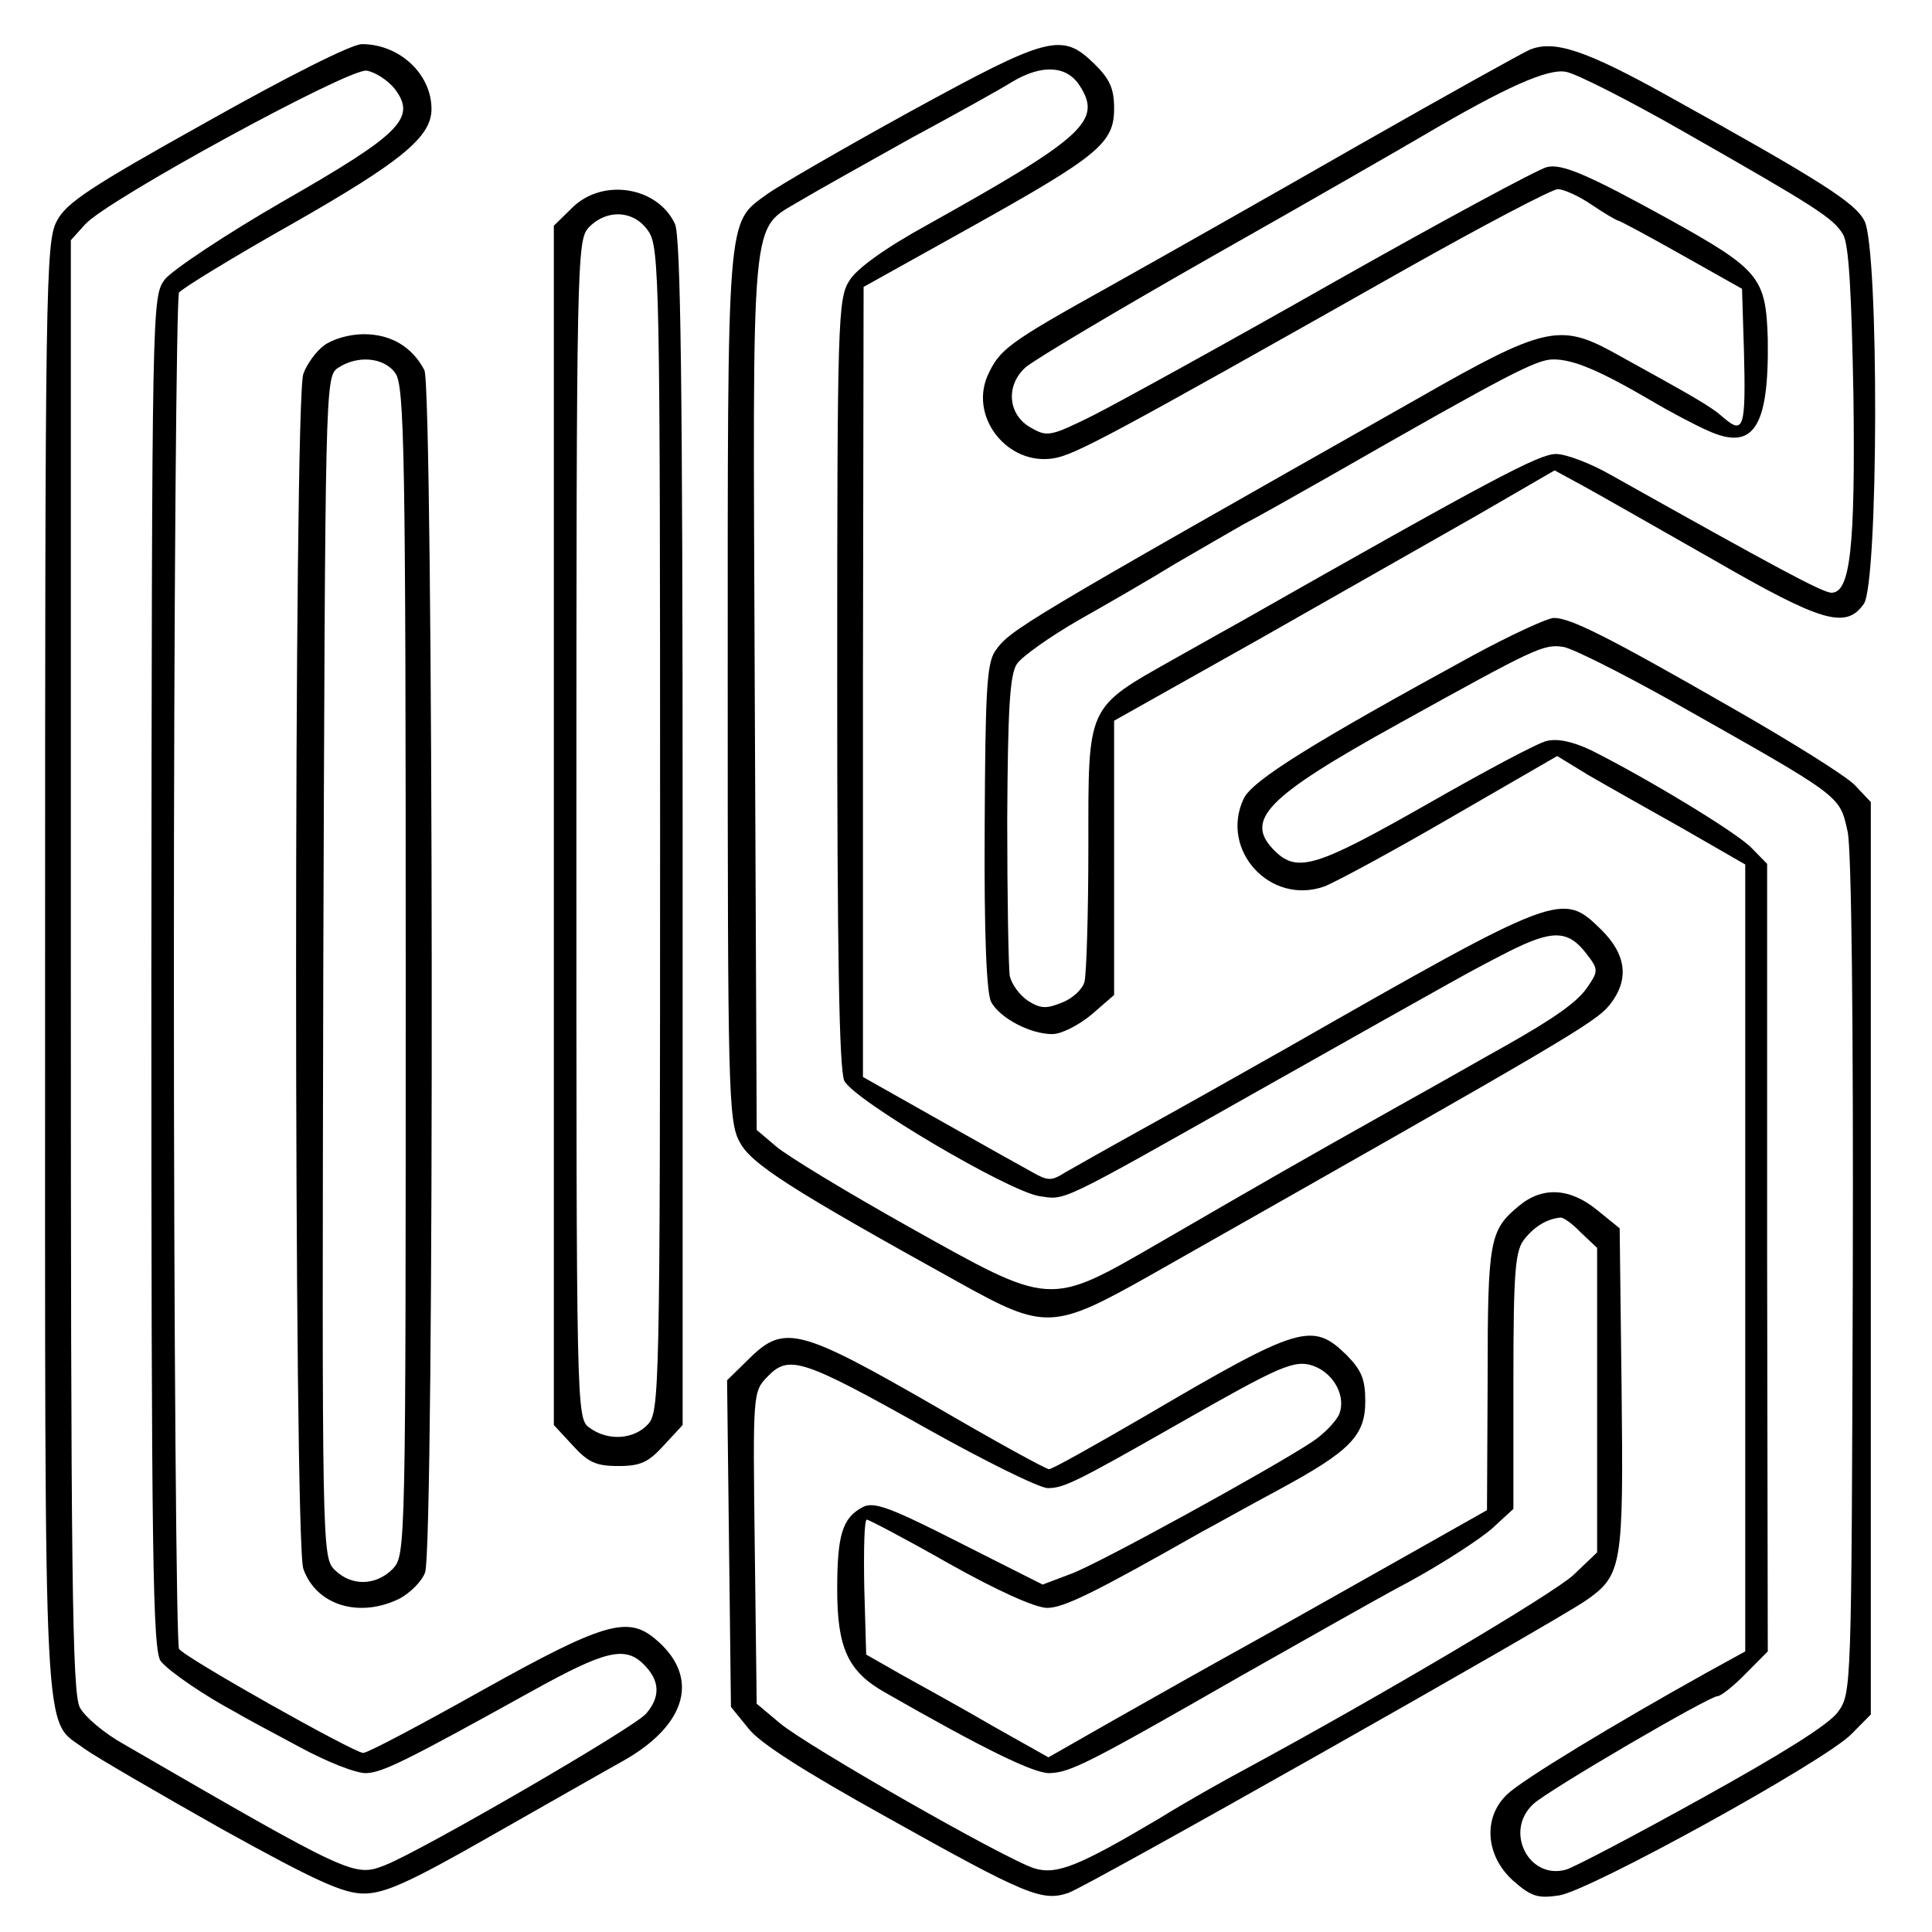 <?xml version="1.0" encoding="UTF-8"?>
<svg xmlns="http://www.w3.org/2000/svg" xmlns:xlink="http://www.w3.org/1999/xlink" width="500px" height="500px" viewBox="0 0 500 500" version="1.1">
<g id="surface1">
<path style=" stroke:none;fill-rule:nonzero;fill:rgb(0%,0%,0%);fill-opacity:1;" d="M 53.332 31.656 C 23.5 48.305 17 52.547 14.668 57.277 C 11.832 62.5 11.668 75.066 11.668 250.98 C 11.668 458.223 11 444.355 22 452.676 C 25 454.797 41 464.098 57.5 473.402 C 81.668 486.781 88.832 490.047 94.168 490.047 C 99.5 490.047 105.832 487.273 127.5 474.871 C 142.168 466.547 157.332 457.898 161.168 455.777 C 178 446.312 181.332 433.746 169.332 423.957 C 162.332 418.242 156 420.039 125 437.336 C 109 446.312 95.168 453.656 94 453.656 C 91.668 453.656 47.832 429.016 46.332 426.73 C 45.668 425.914 45 346.934 45 251.305 C 45 155.68 45.668 76.695 46.332 75.719 C 47 74.738 60 66.742 75.332 58.094 C 104 41.777 111.668 35.41 111.668 28.23 C 111.668 19.094 103.332 11.422 93.668 11.422 C 91 11.422 74.5 19.746 53.332 31.656 Z M 102.168 23.008 C 107.832 30.516 103.832 34.594 73.332 52.055 C 58.332 60.703 44.668 69.844 42.668 72.293 C 39.332 76.859 39.332 77.512 39.168 251.957 C 39.168 403.883 39.5 427.547 41.668 429.992 C 44 432.77 53.168 438.969 60.832 443.047 C 62.668 444.191 70 448.105 77.332 452.023 C 84.5 455.941 92.332 459.039 94.832 458.879 C 99 458.715 105 455.777 137.668 437.664 C 156.5 427.219 161.668 425.914 166.5 430.645 C 170.832 434.891 171 439.133 167.168 443.539 C 163.832 447.293 109.168 478.949 99.668 482.703 C 91.668 485.805 91.168 485.641 32 451.371 C 27 448.598 22 444.355 20.668 441.906 C 18.668 438.152 18.332 407.965 18.332 249.836 L 18.332 62.172 L 22 58.094 C 27.668 51.73 90 17.789 94.832 18.277 C 97 18.602 100.332 20.723 102.168 23.008 Z M 102.168 23.008 "/>
<path style=" stroke:none;fill-rule:nonzero;fill:rgb(0%,0%,0%);fill-opacity:1;" d="M 235.832 28.719 C 218.332 38.348 201.668 47.977 198.5 50.262 C 188 57.93 188.332 54.016 188.332 177.383 C 188.332 281.004 188.5 290.145 191.332 295.367 C 194.168 301.078 204 307.441 248.5 332.082 C 270.5 344.32 272.668 344.156 297.832 329.961 C 406.668 268.277 412.832 264.688 416.668 259.953 C 421.668 253.59 421 247.062 414.332 240.535 C 404.332 230.742 403.668 230.906 333.332 271.051 C 321.832 277.578 305 287.043 295.832 292.102 C 286.668 297.16 277.5 302.383 275.5 303.523 C 272.168 305.645 271.168 305.645 267.168 303.363 C 264.5 301.895 253.668 295.855 243 289.816 L 223.332 278.719 L 223.332 176.566 L 223.5 74.25 L 251.332 58.746 C 284.332 40.309 288.332 37.043 288.332 28.066 C 288.332 22.848 287.168 20.398 283.168 16.48 C 274.832 8.324 271.332 9.301 235.832 28.719 Z M 279.332 22.031 C 285.332 31.168 280.832 35.41 240.168 58.094 C 229.168 64.133 221.668 69.516 219.832 72.617 C 216.832 77.188 216.668 83.062 216.668 176.566 C 216.668 245.922 217.168 276.762 218.5 279.699 C 220.832 284.594 260.832 308.258 269 309.562 C 275.832 310.543 273.332 311.848 324.168 283.125 C 381.5 250.816 380 251.633 390.5 246.246 C 401.832 240.535 405.832 240.699 410.5 246.734 C 413.668 250.816 413.668 251.305 411 255.223 C 408.5 259.137 402.5 263.383 389.5 270.723 C 386.5 272.355 374 279.535 361.668 286.391 C 335.5 301.078 328.168 305.32 300 321.637 C 271.168 338.285 272.332 338.285 235 317.395 C 219 308.422 203.668 299.117 200.832 296.672 L 195.832 292.43 L 195.332 179.176 C 194.832 52.219 194 59.891 207.168 51.895 C 211 49.609 223.832 42.43 235.5 35.902 C 247.332 29.535 259.332 22.848 262.168 21.051 C 269.668 16.645 276 16.973 279.332 22.031 Z M 279.332 22.031 "/>
<path style=" stroke:none;fill-rule:nonzero;fill:rgb(0%,0%,0%);fill-opacity:1;" d="M 395.832 12.891 C 394 13.707 374 24.805 351.668 37.531 C 329.168 50.426 300.332 66.742 287.5 73.922 C 260.5 88.938 258.668 90.406 255.5 97.422 C 251 108.191 260.832 120.43 272.5 118.637 C 278 117.82 286.332 113.414 364 69.516 C 384 58.258 401.668 48.957 403.168 48.957 C 404.668 48.957 408.668 50.75 412 53.035 C 415.332 55.32 418.5 57.113 418.832 57.113 C 419.168 57.113 426.5 61.031 435.168 65.926 L 450.832 74.738 L 451.332 90.73 C 451.832 110.477 451.332 112.598 446.168 108.191 C 442.668 105.09 439.168 103.133 417 90.895 C 403.668 83.715 399.168 84.691 367.5 102.809 C 263.168 161.879 261.332 163.023 257.5 168.57 C 255.332 171.836 255 179.504 254.832 214.098 C 254.668 242.168 255.332 257.016 256.5 259.301 C 258.832 263.543 266.668 267.625 272.332 267.625 C 274.668 267.625 279.168 265.34 282.5 262.566 L 288.332 257.508 L 288.332 186.52 L 325.5 165.633 C 345.832 154.047 371.5 139.523 382.332 133.324 L 402.332 121.734 L 409.832 125.816 C 414 128.102 429.168 136.75 443.5 144.91 C 471.5 161.062 477.668 162.859 482.332 156.332 C 486.168 151.109 486.332 64.297 482.5 57.113 C 480 52.383 471.332 46.836 431.332 24.641 C 410.168 12.891 402.168 10.281 395.832 12.891 Z M 435.5 33.941 C 470.168 53.688 474.5 56.461 477 60.703 C 478.5 63.316 479.168 75.719 479.668 102.48 C 480.168 141.809 478.832 153.395 474 153.395 C 471.668 153.395 459.332 146.703 416.832 122.879 C 411.668 119.941 405.332 117.492 402.668 117.492 C 398.332 117.492 386 124.02 321.332 160.738 C 319.832 161.555 312 165.961 304.168 170.367 C 281 183.422 281.668 182.113 281.668 219.156 C 281.668 236.457 281.168 252.121 280.668 254.078 C 280.168 256.039 277.5 258.484 274.832 259.465 C 270.832 261.098 269.332 261.098 266 258.977 C 263.832 257.508 261.832 254.73 261.332 252.609 C 261 250.488 260.668 232.375 260.668 212.141 C 260.832 183.258 261.332 174.609 263.168 171.836 C 264.5 169.875 271.668 164.816 279 160.574 C 286.5 156.332 297.832 149.805 304.168 145.887 C 310.668 142.133 318.5 137.566 321.668 135.77 C 324.832 134.137 335 128.426 344.168 123.203 C 390.668 96.605 397.668 93.016 402 93.016 C 407.168 93.016 413.832 95.789 427.5 103.785 C 432.168 106.559 438.668 109.988 442 111.457 C 453.832 116.84 457.832 110.641 457.5 87.793 C 457 71.801 455.5 69.844 432 56.789 C 411 45.203 404.168 42.266 400.332 43.242 C 398.168 43.734 373.332 57.113 345.332 72.945 C 317.168 88.938 289 104.438 282.832 107.539 C 272 112.926 271 113.086 267 110.805 C 260.832 107.539 260.168 99.871 265.332 95.137 C 267.5 93.18 289.5 80.125 314.168 66.09 C 339 52.055 363.332 38.023 368.332 35.086 C 389.668 22.52 400.668 17.625 405.332 18.602 C 408 19.094 421.5 25.945 435.5 33.941 Z M 435.5 33.941 "/>
<path style=" stroke:none;fill-rule:nonzero;fill:rgb(0%,0%,0%);fill-opacity:1;" d="M 148.168 53.688 L 143.332 58.422 L 143.332 368.801 L 148.168 374.02 C 152.168 378.426 154.168 379.406 160 379.406 C 165.832 379.406 167.832 378.426 171.832 374.02 L 176.668 368.801 L 176.668 215.406 C 176.668 100.031 176.168 61.031 174.668 57.93 C 170.168 48.305 156 46.02 148.168 53.688 Z M 167.832 59.891 C 170.668 63.969 170.832 73.434 170.832 214.754 C 170.832 360.477 170.668 365.371 167.668 368.637 C 164 372.551 157.332 373.043 152.5 369.453 C 149.168 367.004 149.168 365.047 149.168 214.754 C 149.168 67.23 149.332 62.172 152.332 58.91 C 157 54.016 164.168 54.34 167.832 59.891 Z M 167.832 59.891 "/>
<path style=" stroke:none;fill-rule:nonzero;fill:rgb(0%,0%,0%);fill-opacity:1;" d="M 83.832 89.426 C 81.832 90.895 79.332 94.32 78.5 96.77 C 76 103.297 76 398.988 78.5 406.004 C 81.832 415.469 93 418.898 103.5 413.676 C 106.168 412.207 109.168 409.27 110 406.984 C 112.5 400.785 112.168 100.359 109.832 95.789 C 106.668 89.754 101.168 86.488 94.168 86.488 C 90.332 86.488 86 87.793 83.832 89.426 Z M 102.332 96.605 C 104.668 99.871 105 117.332 105 251.305 C 105 401.109 105 402.414 101.668 406.004 C 97.332 410.41 91 410.574 86.668 406.332 C 83.332 403.066 83.332 401.438 83.668 250.328 C 84.168 101.34 84.168 97.586 87.332 95.301 C 92.332 91.875 99.332 92.363 102.332 96.605 Z M 102.332 96.605 "/>
<path style=" stroke:none;fill-rule:nonzero;fill:rgb(0%,0%,0%);fill-opacity:1;" d="M 381.332 169.551 C 339.5 192.395 324 202.023 321.832 206.758 C 315.668 219.973 328.668 234.336 342.668 229.438 C 345.332 228.461 360.168 220.465 375.332 211.652 L 403 195.66 L 411 200.555 C 415.5 203.164 426.5 209.367 435.5 214.426 L 451.668 223.727 L 451.668 427.383 L 442.168 432.605 C 417.832 446.148 393.832 460.672 390 464.426 C 383.668 470.465 384.5 480.418 391.668 486.781 C 396.332 490.863 398 491.352 403.5 490.535 C 411.668 489.23 472.332 455.777 479.168 448.762 L 484.168 443.699 L 484.168 207.57 L 480 203.164 C 477.832 200.883 463.5 191.906 448.332 183.258 C 415.668 164.492 406.332 159.922 402.168 159.922 C 400.5 159.922 391 164.328 381.332 169.551 Z M 431.5 180.809 C 477.168 206.594 476 205.613 478.168 215.242 C 479.168 219.812 479.668 264.359 479.5 330.449 C 479.168 437.664 479.168 438.152 475.668 443.047 C 473.332 446.312 461 453.98 440.668 465.242 C 423.332 474.871 407.5 483.191 405.332 483.844 C 395.668 486.617 389.168 473.891 396.832 466.875 C 400.668 463.285 442.332 438.969 444.5 438.969 C 445.332 438.969 448.668 436.359 451.832 433.094 L 457.5 427.383 L 457.332 325.391 L 457.332 223.562 L 453.332 219.484 C 449.668 215.566 426.168 201.371 411.832 194.191 C 407 191.906 403.168 191.09 400.332 191.742 C 398 192.23 384 199.738 369.168 208.223 C 341 224.215 335.832 226.012 330 220.301 C 321.832 212.305 327.332 206.43 362.168 187.172 C 397.5 167.59 399.5 166.613 404.668 167.43 C 407.168 167.918 419.168 173.957 431.5 180.809 Z M 431.5 180.809 "/>
<path style=" stroke:none;fill-rule:nonzero;fill:rgb(0%,0%,0%);fill-opacity:1;" d="M 393 312.172 C 385.5 318.375 385 320.984 385 356.887 L 384.832 390.828 L 362 403.719 C 349.5 410.738 331.668 420.855 322.5 425.914 C 313.332 430.973 298 439.621 288.5 445.008 L 271.332 454.797 L 256.832 446.637 C 249 442.07 238.332 436.195 233.332 433.422 L 224.168 428.199 L 223.668 410.738 C 223.5 401.109 223.668 393.277 224.332 393.277 C 224.832 393.277 234.5 398.336 245.668 404.699 C 258.168 411.715 268 416.121 271 416.121 C 275.332 416.121 283.5 412.043 310.832 396.539 C 314.5 394.582 323.5 389.523 330.832 385.605 C 349.5 375.488 353.332 371.574 353.332 362.598 C 353.332 356.887 352.332 354.602 348.5 350.684 C 339.668 342.035 336.332 343.016 296.832 366.188 C 283.668 373.859 272.332 380.223 271.5 380.223 C 270.668 380.223 257.332 372.879 241.668 363.738 C 207.332 343.996 203 342.688 194.168 351.34 L 188.168 357.211 L 189.168 441.742 L 193.668 447.293 C 196.5 451.043 208.332 458.551 229.5 470.301 C 265.668 490.535 269.668 492.168 276.5 489.883 C 281.332 488.25 402 420.039 410.5 414.164 C 419.832 407.637 420.168 405.188 419.668 359.496 L 419.168 317.887 L 413.332 313.152 C 406.332 307.441 399.168 306.953 393 312.172 Z M 409.168 319.027 L 413.332 322.945 L 413.332 401.762 L 407.168 407.637 C 401.832 412.531 357.5 438.805 322.5 457.734 C 317 460.672 306.832 466.383 300 470.625 C 279.332 482.867 273.5 485.312 267.668 483.52 C 260.332 481.234 208.5 451.695 201.668 445.824 L 195.832 440.926 L 195.332 400.457 C 194.832 360.477 194.832 360.148 198.668 356.234 C 204.168 350.523 207.668 351.664 239.668 369.613 C 254.832 378.102 269 385.117 271.168 385.117 C 275.332 385.117 278.332 383.648 305.832 367.984 C 331.332 353.461 335 351.828 339.832 353.461 C 345.332 355.418 348.5 361.617 346.5 366.188 C 345.5 368.145 342.5 371.246 339.5 373.203 C 328.832 380.223 284.332 404.699 277.168 407.312 L 269.832 410.086 L 248.168 399.152 C 230.5 390.176 226.168 388.543 223.332 390.012 C 218 392.789 216.668 397.191 216.668 411.391 C 216.668 426.566 219.5 432.605 229 437.988 C 254.668 452.676 267.668 459.039 271.668 458.879 C 277 458.715 281.832 456.266 320.832 433.91 C 336.5 425.098 356.168 413.84 364.832 409.27 C 373.5 404.535 383 398.336 386.168 395.562 L 391.668 390.504 L 391.668 357.211 C 391.668 328.164 392.168 323.434 394.668 320.496 C 397.332 317.23 400.5 315.438 403.832 315.109 C 404.5 314.949 407 316.742 409.168 319.027 Z M 409.168 319.027 "/>
</g>
</svg>
